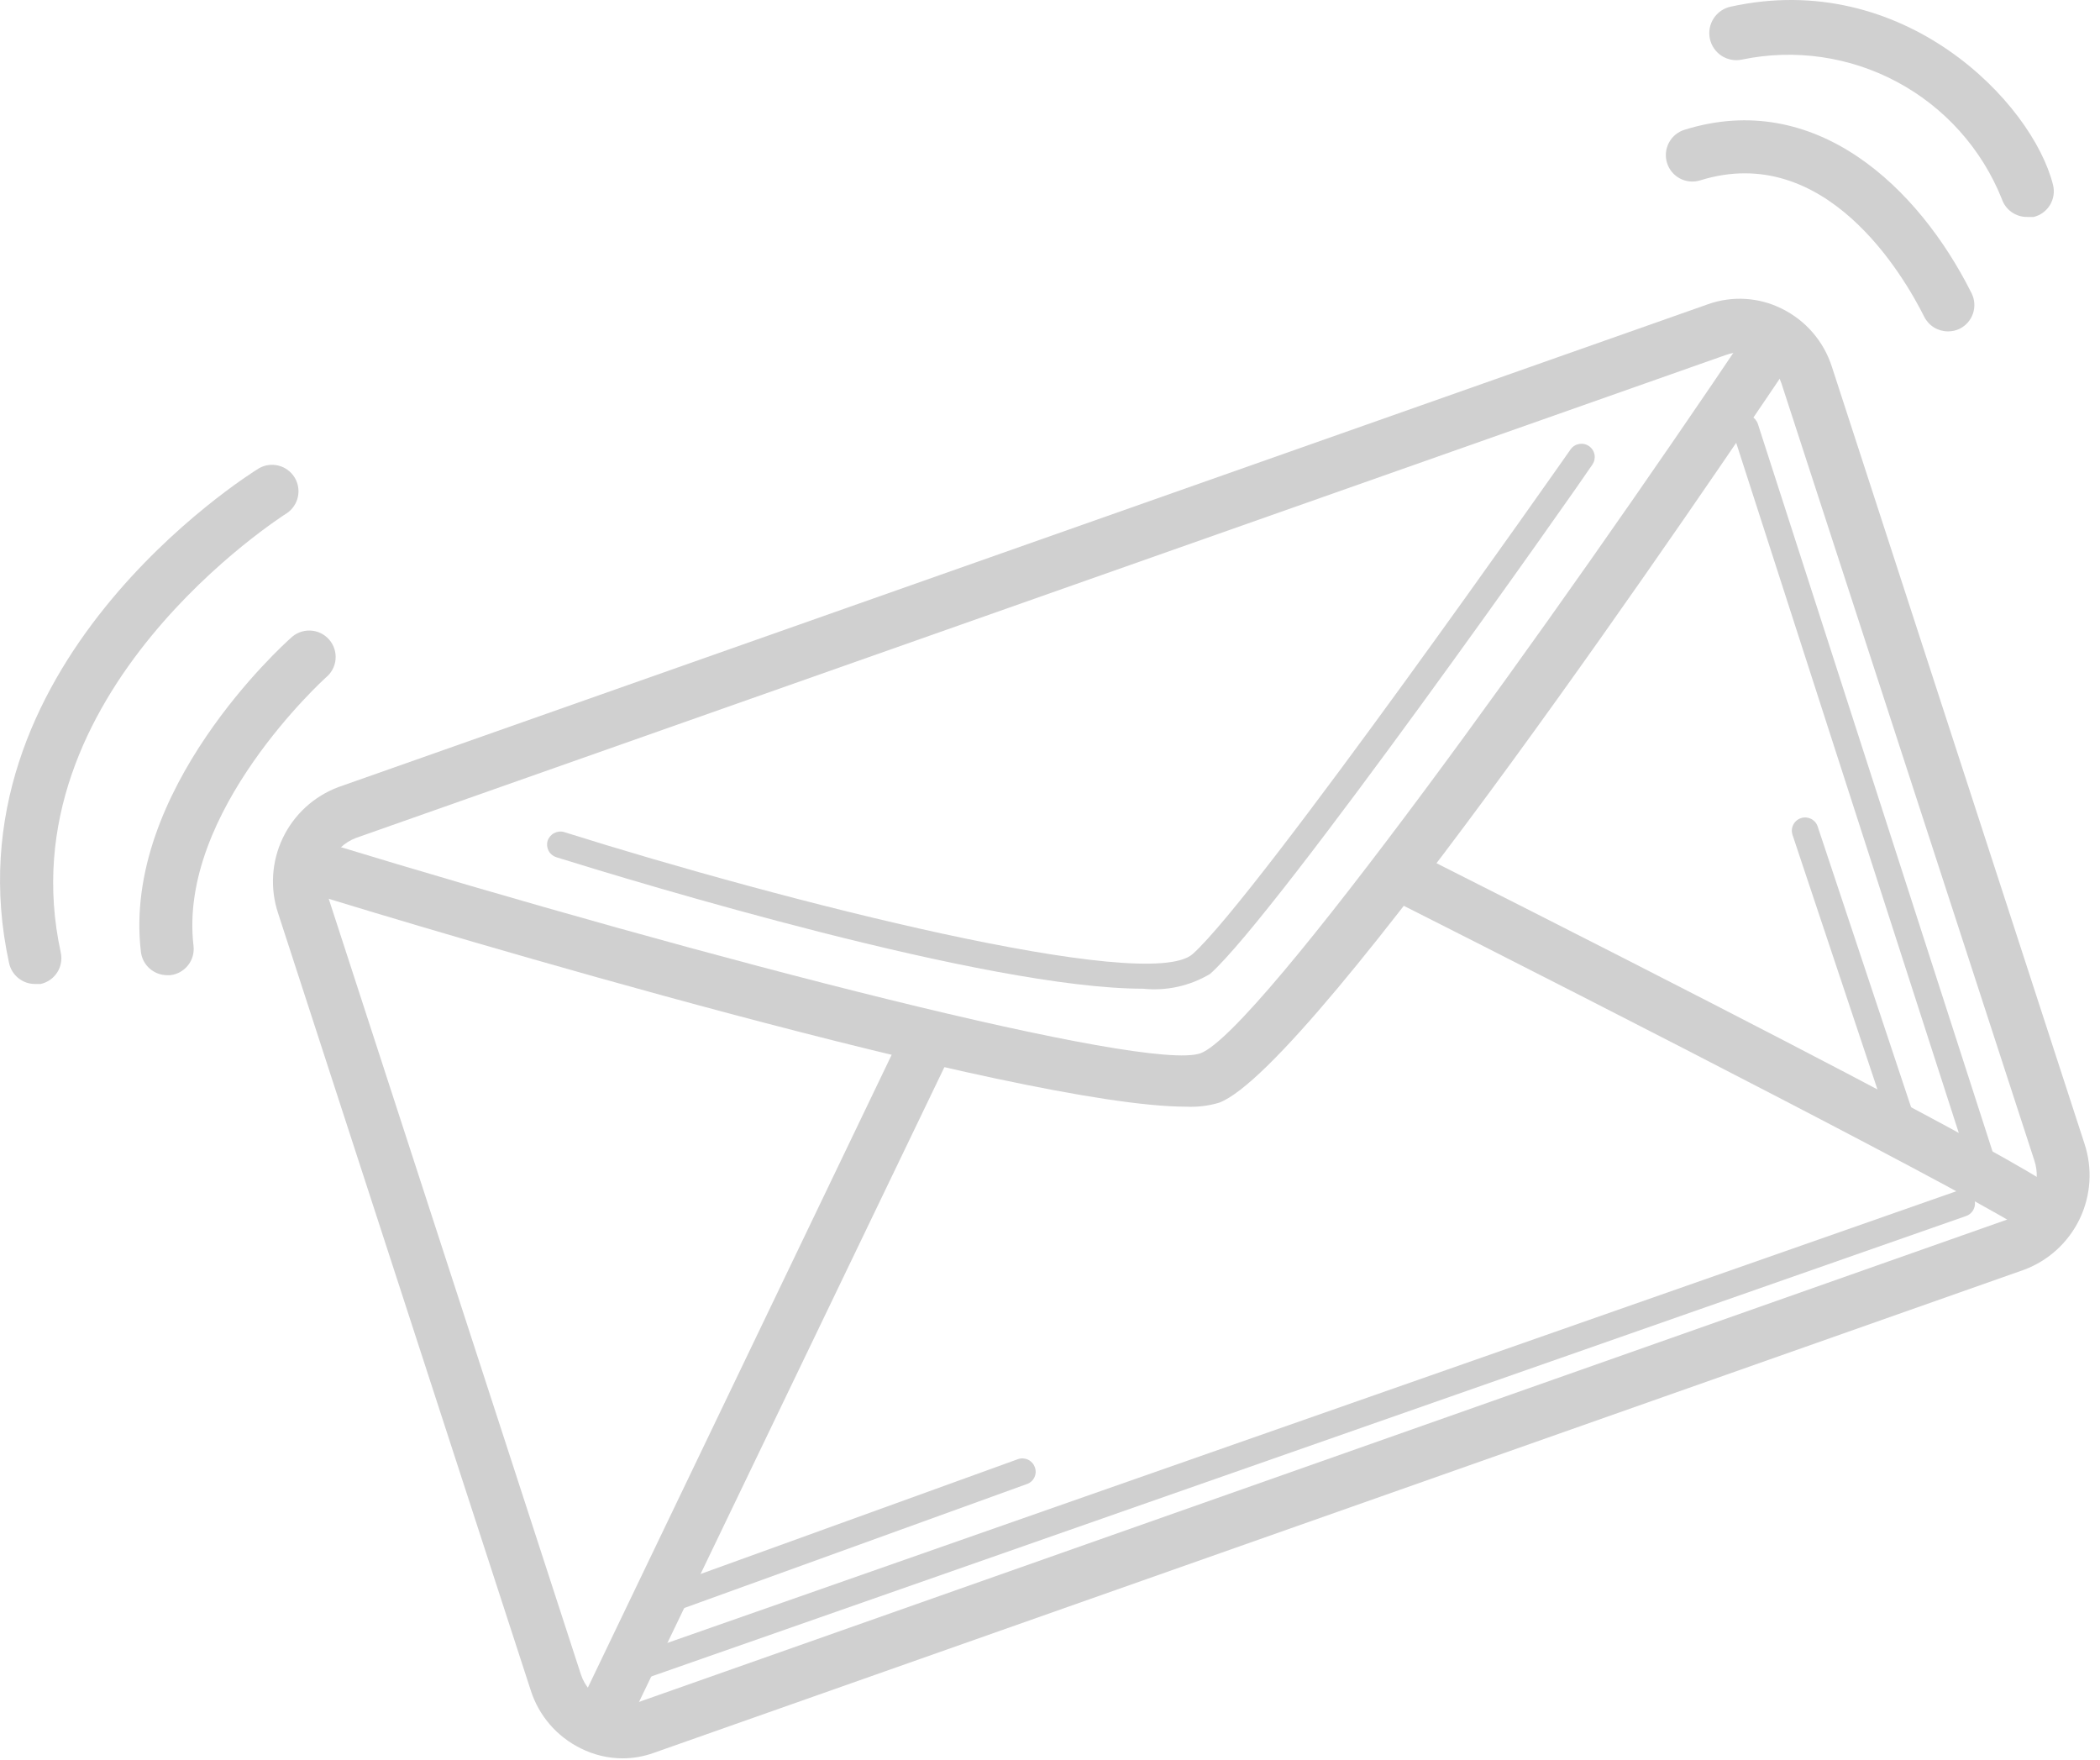 <svg width="111" height="93" viewBox="0 0 111 93" fill="none" xmlns="http://www.w3.org/2000/svg">
<g opacity="0.2">
<path d="M32.901 92.931C33.468 92.93 34.031 92.831 34.564 92.638L106.978 67.111C108.271 66.631 109.327 65.667 109.925 64.424C110.522 63.18 110.613 61.753 110.179 60.443L96.829 19.386C96.616 18.72 96.272 18.105 95.815 17.576C95.359 17.047 94.8 16.617 94.172 16.31C93.576 16.013 92.926 15.839 92.26 15.798C91.595 15.758 90.929 15.851 90.3 16.072L17.887 41.599C16.596 42.082 15.543 43.047 14.948 44.29C14.354 45.534 14.265 46.959 14.7 48.267L28.05 89.325C28.26 89.989 28.602 90.604 29.056 91.133C29.51 91.661 30.067 92.092 30.692 92.4C31.377 92.746 32.133 92.928 32.901 92.931ZM33.642 89.996C33.366 90.097 33.072 90.141 32.779 90.124C32.485 90.108 32.198 90.03 31.936 89.898C31.648 89.76 31.39 89.564 31.178 89.324C30.967 89.084 30.806 88.804 30.706 88.5L17.356 47.442C17.138 46.828 17.17 46.154 17.444 45.563C17.719 44.972 18.214 44.513 18.823 44.283L91.237 18.756C91.513 18.655 91.806 18.611 92.1 18.628C92.393 18.645 92.68 18.722 92.942 18.854C93.515 19.143 93.952 19.645 94.159 20.252L107.523 61.31C107.733 61.924 107.698 62.596 107.424 63.184C107.15 63.773 106.66 64.234 106.055 64.469L33.642 89.996Z" fill="#131215"/>
<path d="M62.691 58.489C63.281 58.519 63.872 58.448 64.438 58.279C69.443 56.42 90.608 25.176 94.802 18.927C95.005 18.62 95.08 18.246 95.009 17.885C94.939 17.524 94.728 17.205 94.424 16.998C94.272 16.895 94.101 16.823 93.921 16.786C93.74 16.749 93.555 16.748 93.374 16.784C93.194 16.819 93.022 16.889 92.869 16.99C92.715 17.092 92.584 17.223 92.481 17.375C82.262 32.585 66.507 54.533 63.46 55.665C60.664 56.685 37.71 50.786 17.048 44.481C16.696 44.376 16.317 44.414 15.992 44.587C15.668 44.76 15.424 45.053 15.315 45.404C15.205 45.758 15.241 46.141 15.414 46.469C15.587 46.796 15.883 47.042 16.237 47.151C22.835 49.206 53.912 58.489 62.691 58.489Z" fill="#131215"/>
<path d="M108.152 65.563C108.419 65.556 108.679 65.479 108.907 65.339C109.218 65.139 109.436 64.823 109.515 64.461C109.594 64.1 109.526 63.722 109.326 63.41C109.074 63.019 108.431 62.012 74.587 44.943C74.261 44.808 73.896 44.8 73.565 44.923C73.234 45.045 72.961 45.288 72.802 45.603C72.643 45.918 72.609 46.282 72.706 46.621C72.804 46.96 73.026 47.25 73.329 47.432C85.547 53.597 105.398 63.774 107.117 65.102C107.248 65.246 107.407 65.362 107.586 65.442C107.764 65.521 107.957 65.562 108.152 65.563Z" fill="#131215"/>
<path d="M31.842 92.152C32.105 92.152 32.363 92.076 32.586 91.936C32.809 91.794 32.987 91.593 33.1 91.356L50.015 56.197C50.101 56.031 50.153 55.85 50.168 55.664C50.182 55.477 50.159 55.29 50.1 55.113C50.041 54.935 49.947 54.772 49.824 54.632C49.701 54.491 49.55 54.377 49.382 54.296C49.214 54.214 49.031 54.167 48.845 54.158C48.658 54.149 48.471 54.177 48.296 54.241C48.12 54.304 47.959 54.403 47.822 54.53C47.685 54.657 47.575 54.811 47.499 54.981L30.584 90.209C30.425 90.543 30.405 90.926 30.529 91.275C30.652 91.623 30.908 91.908 31.241 92.069C31.432 92.143 31.638 92.172 31.842 92.152Z" fill="#131215"/>
<path d="M104.827 62.291C104.896 62.304 104.968 62.304 105.037 62.291C105.125 62.264 105.207 62.219 105.279 62.16C105.35 62.101 105.409 62.029 105.451 61.947C105.494 61.865 105.521 61.775 105.529 61.683C105.537 61.591 105.526 61.498 105.498 61.41L92.917 22.407C92.859 22.231 92.734 22.085 92.569 22.002C92.404 21.918 92.212 21.903 92.036 21.96C91.948 21.987 91.866 22.031 91.795 22.091C91.725 22.15 91.667 22.223 91.625 22.305C91.583 22.387 91.558 22.477 91.552 22.569C91.546 22.661 91.558 22.754 91.589 22.841L104.17 61.843C104.223 61.975 104.314 62.087 104.431 62.167C104.548 62.247 104.686 62.29 104.827 62.291Z" fill="#131215"/>
<path d="M100.534 59.93C100.608 59.944 100.684 59.944 100.757 59.93C100.931 59.87 101.074 59.744 101.155 59.579C101.236 59.414 101.249 59.224 101.191 59.05L96.074 43.672C96.014 43.499 95.888 43.356 95.723 43.275C95.558 43.194 95.368 43.181 95.194 43.239C95.018 43.296 94.872 43.422 94.788 43.587C94.704 43.752 94.689 43.943 94.746 44.12L99.877 59.497C99.93 59.627 100.021 59.737 100.138 59.815C100.256 59.892 100.393 59.932 100.534 59.93Z" fill="#131215"/>
<path d="M33.951 88.691C34.025 88.705 34.101 88.705 34.175 88.691L103.918 64.269C104.094 64.208 104.239 64.079 104.32 63.912C104.402 63.744 104.413 63.551 104.352 63.375C104.291 63.199 104.162 63.054 103.994 62.973C103.826 62.891 103.633 62.88 103.457 62.941L33.714 87.377C33.622 87.393 33.534 87.426 33.455 87.476C33.377 87.525 33.308 87.59 33.254 87.666C33.2 87.742 33.162 87.828 33.141 87.918C33.121 88.009 33.118 88.103 33.134 88.195C33.149 88.287 33.183 88.375 33.232 88.454C33.282 88.532 33.346 88.601 33.422 88.654C33.498 88.708 33.584 88.747 33.675 88.767C33.766 88.788 33.86 88.791 33.951 88.775L33.951 88.691Z" fill="#131215"/>
<path d="M35.531 85.13L35.768 85.13L54.277 78.434C54.365 78.404 54.445 78.357 54.514 78.296C54.583 78.234 54.638 78.159 54.677 78.076C54.717 77.992 54.739 77.902 54.742 77.809C54.745 77.717 54.73 77.625 54.697 77.539C54.633 77.365 54.504 77.223 54.336 77.144C54.168 77.066 53.976 77.057 53.802 77.12L35.293 83.816C35.119 83.879 34.977 84.009 34.898 84.176C34.82 84.344 34.811 84.536 34.874 84.71C34.926 84.84 35.017 84.95 35.135 85.025C35.253 85.101 35.391 85.137 35.531 85.13Z" fill="#131215"/>
<path d="M60.413 52.254C61.65 52.385 62.897 52.11 63.964 51.471C67.529 48.298 83.535 25.525 84.164 24.561C84.217 24.485 84.255 24.4 84.276 24.31C84.296 24.221 84.299 24.127 84.283 24.037C84.267 23.946 84.234 23.859 84.185 23.781C84.136 23.703 84.072 23.635 83.996 23.582C83.921 23.529 83.836 23.491 83.746 23.471C83.656 23.45 83.563 23.448 83.472 23.463C83.382 23.479 83.294 23.512 83.216 23.561C83.138 23.61 83.071 23.674 83.018 23.75C82.85 23.987 66.48 47.361 63.041 50.422C60.665 52.533 41.401 47.627 29.826 43.978C29.648 43.925 29.457 43.944 29.292 44.03C29.128 44.116 29.003 44.263 28.945 44.439C28.893 44.615 28.912 44.805 28.998 44.967C29.085 45.13 29.231 45.251 29.407 45.306C33.67 46.634 52.165 52.254 60.413 52.254Z" fill="#131215"/>
<path d="M102.969 17.514C103.182 17.515 103.393 17.467 103.584 17.374C103.916 17.209 104.169 16.919 104.287 16.567C104.405 16.216 104.378 15.832 104.213 15.501C101.418 9.909 95.966 4.694 89.032 6.861C88.856 6.916 88.694 7.005 88.553 7.123C88.412 7.241 88.296 7.386 88.211 7.549C88.126 7.712 88.073 7.89 88.057 8.073C88.041 8.256 88.061 8.44 88.116 8.616C88.171 8.791 88.26 8.954 88.378 9.095C88.496 9.236 88.641 9.352 88.804 9.437C88.967 9.522 89.145 9.574 89.328 9.59C89.511 9.606 89.695 9.586 89.871 9.531C96.483 7.476 100.607 14.536 101.711 16.745C101.828 16.977 102.008 17.173 102.231 17.309C102.453 17.444 102.709 17.515 102.969 17.514Z" fill="#131215"/>
<path d="M8.832 51.539L8.999 51.539C9.182 51.519 9.359 51.462 9.52 51.373C9.681 51.283 9.822 51.163 9.937 51.019C10.051 50.875 10.136 50.709 10.186 50.532C10.236 50.355 10.251 50.17 10.229 49.988C9.391 42.9 17.149 35.882 17.219 35.812C17.367 35.694 17.489 35.546 17.578 35.379C17.668 35.211 17.722 35.027 17.737 34.838C17.753 34.649 17.73 34.459 17.67 34.279C17.61 34.099 17.514 33.933 17.387 33.791C17.261 33.65 17.107 33.535 16.935 33.455C16.763 33.375 16.576 33.331 16.387 33.325C16.197 33.319 16.008 33.352 15.832 33.422C15.655 33.491 15.495 33.596 15.36 33.73C14.996 34.051 6.441 41.768 7.448 50.309C7.489 50.648 7.652 50.96 7.907 51.186C8.162 51.413 8.491 51.538 8.832 51.539Z" fill="#131215"/>
<path d="M107.162 11.466L107.497 11.466C107.857 11.377 108.166 11.149 108.358 10.832C108.549 10.514 108.607 10.134 108.518 9.775C107.428 5.413 100.606 -1.661 91.477 0.353C91.106 0.432 90.782 0.656 90.577 0.975C90.371 1.293 90.3 1.68 90.38 2.051C90.459 2.422 90.683 2.746 91.002 2.952C91.32 3.157 91.707 3.228 92.078 3.148C94.865 2.569 97.768 2.988 100.277 4.332C102.787 5.676 104.744 7.86 105.806 10.502C105.899 10.787 106.081 11.034 106.325 11.208C106.569 11.381 106.862 11.472 107.162 11.466Z" fill="#131215"/>
<path d="M1.842 52.004L2.15 52.004C2.511 51.924 2.826 51.704 3.025 51.392C3.224 51.08 3.291 50.702 3.212 50.341C0.207 36.585 15.011 27.219 15.165 27.121C15.463 26.918 15.671 26.609 15.746 26.256C15.822 25.904 15.758 25.536 15.569 25.23C15.379 24.923 15.079 24.702 14.73 24.611C14.382 24.521 14.011 24.568 13.697 24.744C13.012 25.164 -2.953 35.229 0.486 50.928C0.559 51.233 0.732 51.506 0.978 51.701C1.224 51.896 1.528 52.003 1.842 52.004Z" fill="#131215"/>
</g>
</svg>
